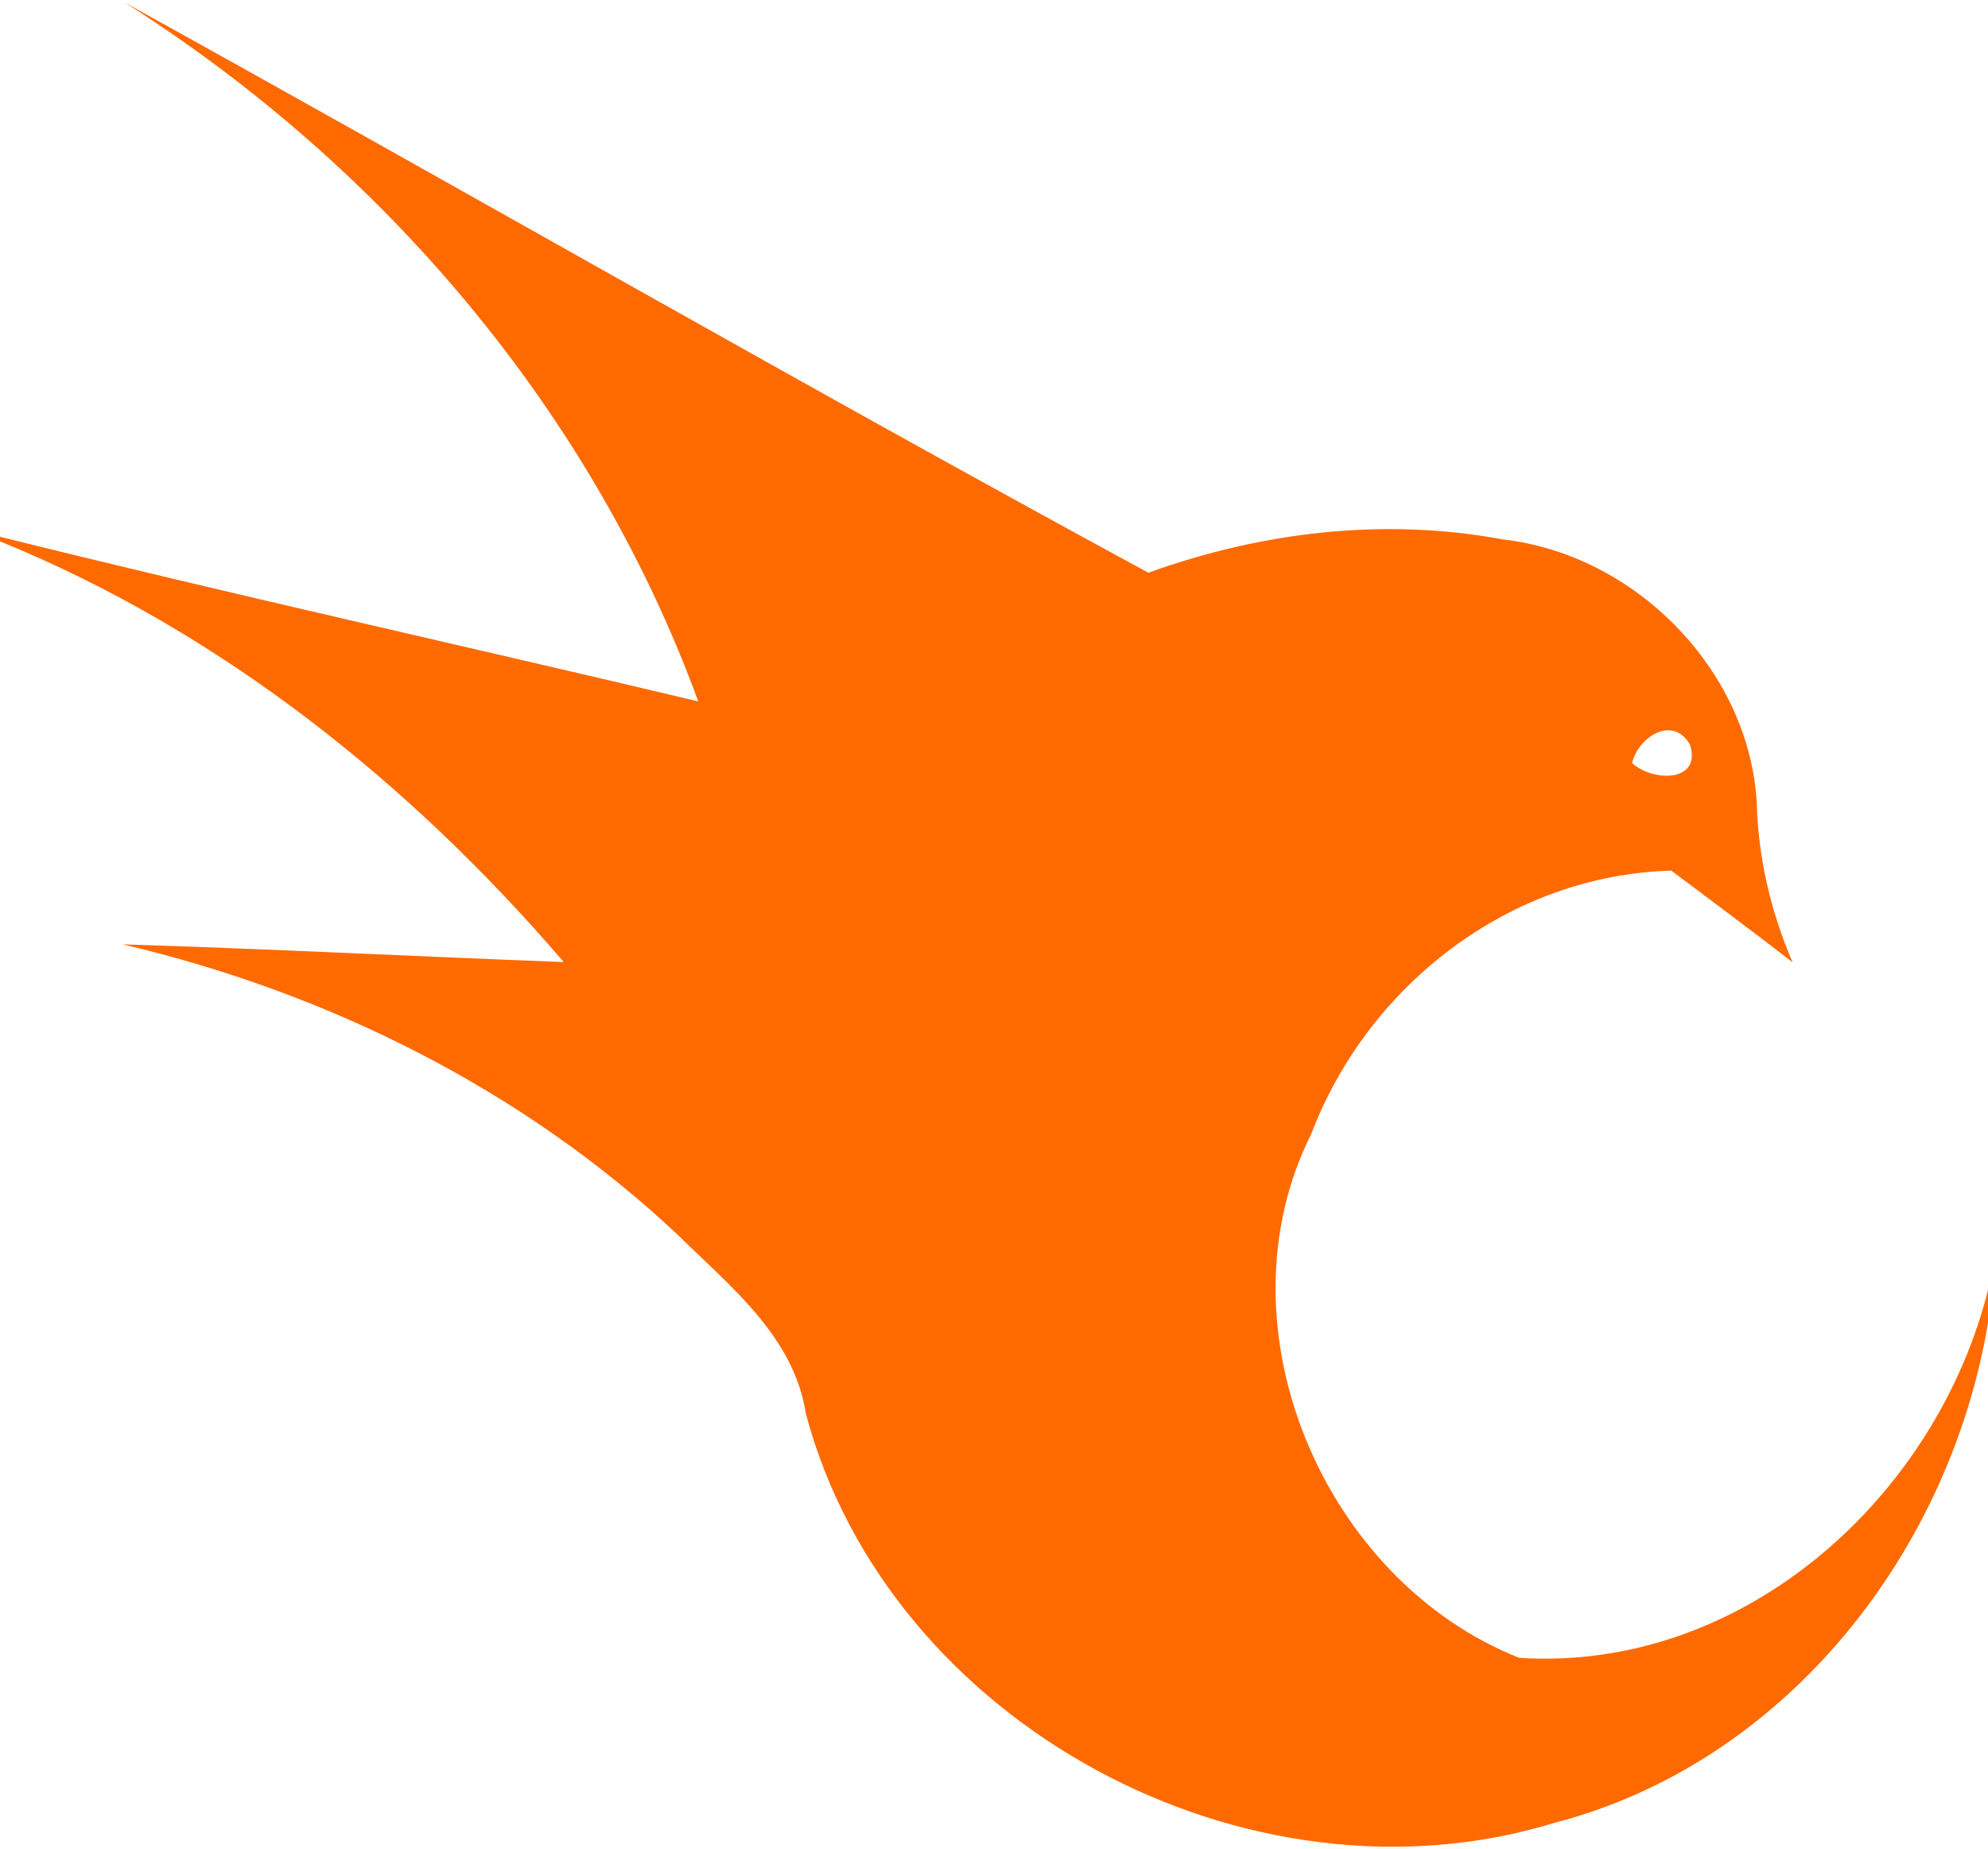 <?xml version="1.0" standalone="no"?><!DOCTYPE svg PUBLIC "-//W3C//DTD SVG 1.1//EN" "http://www.w3.org/Graphics/SVG/1.1/DTD/svg11.dtd"><svg t="1723001528822" class="icon" viewBox="0 0 1101 1024" version="1.1" xmlns="http://www.w3.org/2000/svg" p-id="345215" xmlns:xlink="http://www.w3.org/1999/xlink" width="215.039" height="200"><path d="M68.855 1.271c189.334 104.66 376.903 212.78 567.155 315.887 62.57-22.6 130.578-30.72 196.325-18.432 73.022 8.262 136.298 71.962 140.606 145.831 0.777 30.579 7.769 60.31 19.845 88.347-22.175-17.232-44.774-33.898-67.16-50.777-89.406 2.472-168.007 63.347-199.433 145.832-53.248 106.284 6.567 247.102 115.182 290.11 124.08 8.05 232.13-89.335 260.308-206.424v16.666c-19.986 129.165-111.722 247.596-240.817 281.141-169.56 51.906-368.499-54.237-414.543-226.48-6.568-42.938-42.02-70.621-71.045-99.222-85.521-80.367-193.571-134.039-307.34-160.804 81.425 2.543 162.85 6.71 244.276 9.816C227.046 433.4 121.821 349.432 0 299.785v-2.543c128.53 31.992 257.836 60.522 386.719 91.172C327.892 227.964 212.569 92.3 68.855 1.27m835.02 421.253c11.087 10.38 38.77 11.087 32.061-10.17-9.534-16.596-28.53-4.237-32.062 10.17z" p-id="345216" fill="#ff6a00"></path></svg>